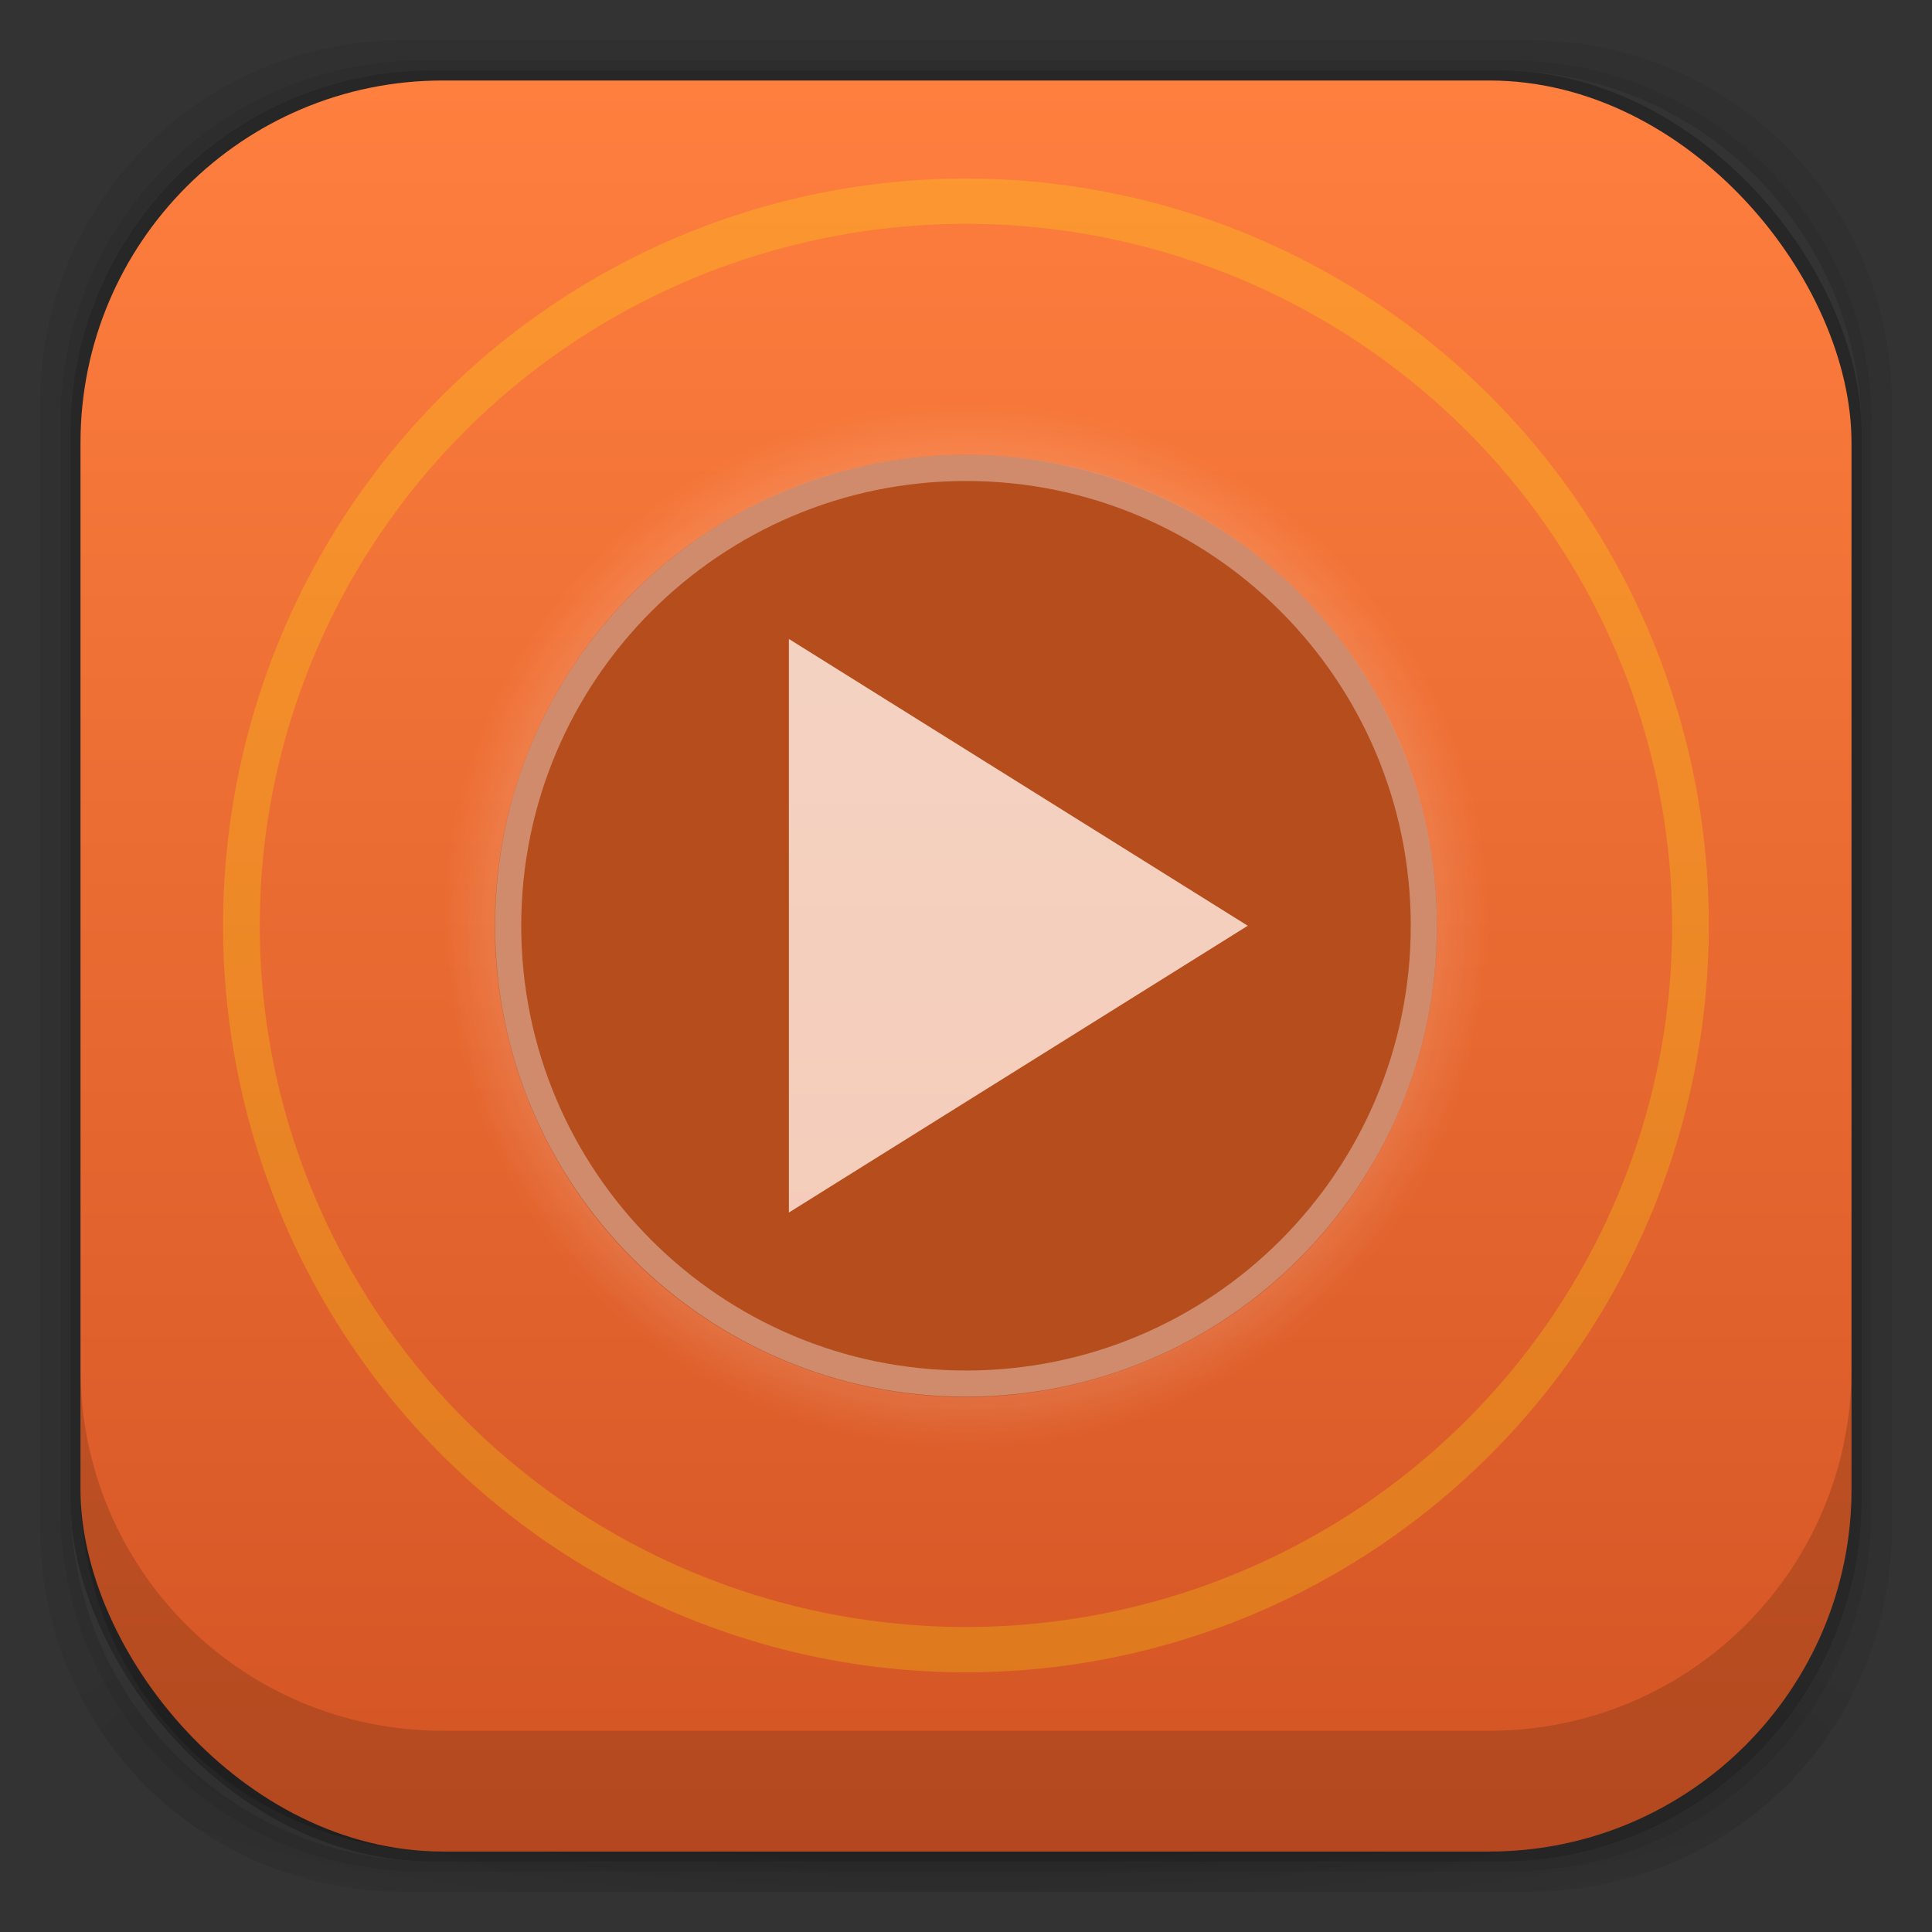 <?xml version="1.0" encoding="UTF-8" standalone="no"?>
<!-- Created with Inkscape (http://www.inkscape.org/) -->

<svg
   xmlns:dc="http://purl.org/dc/elements/1.1/"
   xmlns:cc="http://creativecommons.org/ns#"
   xmlns:rdf="http://www.w3.org/1999/02/22-rdf-syntax-ns#"
   xmlns:svg="http://www.w3.org/2000/svg"
   xmlns="http://www.w3.org/2000/svg"
   xmlns:xlink="http://www.w3.org/1999/xlink"
   xmlns:sodipodi="http://sodipodi.sourceforge.net/DTD/sodipodi-0.dtd"
   xmlns:inkscape="http://www.inkscape.org/namespaces/inkscape"
   width="48"
   height="48"
   id="svg4230"
   version="1.1"
   inkscape:version="0.48.5 r10040"
   sodipodi:docname="xfsm-switch.svg"
   inkscape:export-filename="/home/uri/mouse.png"
   inkscape:export-xdpi="960"
   inkscape:export-ydpi="960">
  <rect width="100%" height="100%" fill="#333333" stroke="none"/>
  <defs
     id="defs4232">
    <linearGradient
       inkscape:collect="always"
       id="linearGradient3990">
      <stop
         style="stop-color:#000000;stop-opacity:1;"
         offset="0"
         id="stop3992" />
      <stop
         style="stop-color:#000000;stop-opacity:0;"
         offset="1"
         id="stop3994" />
    </linearGradient>
    <linearGradient
       id="linearGradient3942">
      <stop
         style="stop-color:#f9e4d8;stop-opacity:1;"
         offset="0"
         id="stop3944" />
      <stop
         style="stop-color:#fbd4c4;stop-opacity:1;"
         offset="1"
         id="stop3946" />
    </linearGradient>
    <linearGradient
       id="linearGradient3934">
      <stop
         style="stop-color:#fff1e8;stop-opacity:1;"
         offset="0"
         id="stop3936" />
      <stop
         style="stop-color:#f5c6aa;stop-opacity:1;"
         offset="1"
         id="stop3938" />
    </linearGradient>
    <linearGradient
       inkscape:collect="always"
       id="linearGradient3926">
      <stop
         style="stop-color:#000000;stop-opacity:1;"
         offset="0"
         id="stop3928" />
      <stop
         style="stop-color:#000000;stop-opacity:0;"
         offset="1"
         id="stop3930" />
    </linearGradient>
    <linearGradient
       id="linearGradient3974">
      <stop
         style="stop-color:#5a5a5c;stop-opacity:1;"
         offset="0"
         id="stop3976" />
      <stop
         style="stop-color:#404040;stop-opacity:1;"
         offset="1"
         id="stop3978" />
    </linearGradient>
    <linearGradient
       id="linearGradient3966">
      <stop
         style="stop-color:#4fccc4;stop-opacity:1;"
         offset="0"
         id="stop3968" />
      <stop
         style="stop-color:#3ab2ab;stop-opacity:1;"
         offset="1"
         id="stop3970" />
    </linearGradient>
    <linearGradient
       id="linearGradient3958">
      <stop
         style="stop-color:#e45555;stop-opacity:1;"
         offset="0"
         id="stop3960" />
      <stop
         style="stop-color:#ff6b6b;stop-opacity:1;"
         offset="1"
         id="stop3962" />
    </linearGradient>
    <linearGradient
       id="linearGradient3891">
      <stop
         style="stop-color:#f28131;stop-opacity:1;"
         offset="0"
         id="stop3893" />
      <stop
         style="stop-color:#f7941d;stop-opacity:1;"
         offset="1"
         id="stop3895" />
    </linearGradient>
    <linearGradient
       id="linearGradient4010">
      <stop
         style="stop-color:#4c3549;stop-opacity:1;"
         offset="0"
         id="stop4012" />
      <stop
         style="stop-color:#4c3549;stop-opacity:1;"
         offset="1"
         id="stop4014" />
    </linearGradient>
    <linearGradient
       id="linearGradient3955">
      <stop
         id="stop3957"
         offset="0"
         style="stop-color:#1c0f18;stop-opacity:1;" />
      <stop
         id="stop3959"
         offset="1"
         style="stop-color:#21111b;stop-opacity:1;" />
    </linearGradient>
    <linearGradient
       id="linearGradient3943">
      <stop
         style="stop-color:#c91822;stop-opacity:1;"
         offset="0"
         id="stop3945" />
      <stop
         style="stop-color:#f33040;stop-opacity:1;"
         offset="1"
         id="stop3947" />
    </linearGradient>
    <linearGradient
       id="linearGradient3874">
      <stop
         style="stop-color:#ea508d;stop-opacity:1;"
         offset="0"
         id="stop3876" />
      <stop
         style="stop-color:#e66296;stop-opacity:1;"
         offset="1"
         id="stop3878" />
    </linearGradient>
    <linearGradient
       id="linearGradient4026">
      <stop
         style="stop-color:#f1f1e9;stop-opacity:1;"
         offset="0"
         id="stop4028" />
      <stop
         style="stop-color:#f5f5ea;stop-opacity:1;"
         offset="1"
         id="stop4030" />
    </linearGradient>
    <linearGradient
       id="linearGradient4243">
      <stop
         style="stop-color:#000000;stop-opacity:1;"
         offset="0"
         id="stop4245" />
      <stop
         style="stop-color:#000000;stop-opacity:0;"
         offset="1"
         id="stop4247" />
    </linearGradient>
    <linearGradient
       id="linearGradient4216">
      <stop
         style="stop-color:#a0c4e6;stop-opacity:1;"
         offset="0"
         id="stop4218" />
      <stop
         style="stop-color:#d0e2f1;stop-opacity:1;"
         offset="1"
         id="stop4220" />
    </linearGradient>
    <linearGradient
       id="linearGradient4208">
      <stop
         style="stop-color:#70a3d6;stop-opacity:1;"
         offset="0"
         id="stop4210" />
      <stop
         style="stop-color:#88b6e1;stop-opacity:1;"
         offset="1"
         id="stop4212" />
    </linearGradient>
    <linearGradient
       id="linearGradient4200">
      <stop
         style="stop-color:#427dbe;stop-opacity:1;"
         offset="0"
         id="stop4202" />
      <stop
         style="stop-color:#739bd1;stop-opacity:1;"
         offset="1"
         id="stop4204" />
    </linearGradient>
    <linearGradient
       id="linearGradient4192">
      <stop
         style="stop-color:#4970a4;stop-opacity:1;"
         offset="0"
         id="stop4194" />
      <stop
         style="stop-color:#6090c0;stop-opacity:1;"
         offset="1"
         id="stop4196" />
    </linearGradient>
    <radialGradient
       inkscape:collect="always"
       xlink:href="#linearGradient3688-166-749-5-9-1"
       id="radialGradient4351"
       gradientUnits="userSpaceOnUse"
       gradientTransform="matrix(2.32,0,0,0.4,28.618,28.6)"
       cx="4.993"
       cy="43.5"
       fx="4.993"
       fy="43.5"
       r="2.5" />
    <linearGradient
       id="linearGradient3688-166-749-5-9-1">
      <stop
         id="stop2883-0-2-9"
         style="stop-color:#181818;stop-opacity:1"
         offset="0" />
      <stop
         id="stop2885-5-3-8"
         style="stop-color:#181818;stop-opacity:0"
         offset="1" />
    </linearGradient>
    <linearGradient
       id="linearGradient3688-464-309-8-9-4">
      <stop
         id="stop2889-9-9-1"
         style="stop-color:#181818;stop-opacity:1"
         offset="0" />
      <stop
         id="stop2891-4-2-9"
         style="stop-color:#181818;stop-opacity:0"
         offset="1" />
    </linearGradient>
    <linearGradient
       id="linearGradient3702-501-757-0-4-0">
      <stop
         id="stop2895-0-2-1"
         style="stop-color:#181818;stop-opacity:0"
         offset="0" />
      <stop
         id="stop2897-2-8-2"
         style="stop-color:#181818;stop-opacity:1"
         offset="0.5" />
      <stop
         id="stop2899-6-1-6"
         style="stop-color:#181818;stop-opacity:0"
         offset="1" />
    </linearGradient>
    <linearGradient
       id="linearGradient3811-3">
      <stop
         style="stop-color:#000000;stop-opacity:1;"
         offset="0"
         id="stop3813-0" />
      <stop
         style="stop-color:#000000;stop-opacity:0;"
         offset="1"
         id="stop3815-0" />
    </linearGradient>
    <clipPath
       id="clipPath-887332295">
      <g
         id="g3945"
         transform="translate(0,-1004.362)">
        <rect
           id="rect3947"
           fill="#1890d0"
           width="46"
           height="46"
           x="1"
           y="1005.36"
           rx="4" />
      </g>
    </clipPath>
    <clipPath
       id="clipPath-867792831">
      <g
         id="g3940"
         transform="translate(0,-1004.362)">
        <rect
           id="rect3942"
           fill="#1890d0"
           width="46"
           height="46"
           x="1"
           y="1005.36"
           rx="4" />
      </g>
    </clipPath>
    <linearGradient
       gradientTransform="translate(-47.998,0.002)"
       gradientUnits="userSpaceOnUse"
       x2="47"
       x1="1"
       id="linearGradient3764">
      <stop
         id="stop3935"
         stop-opacity="1"
         stop-color="#e4e4e4" />
      <stop
         id="stop3937"
         stop-opacity="1"
         stop-color="#eee"
         offset="1" />
    </linearGradient>
    <radialGradient
       inkscape:collect="always"
       xlink:href="#linearGradient4243"
       id="radialGradient4274"
       gradientUnits="userSpaceOnUse"
       gradientTransform="matrix(1.043,0,0,0.196,-1.043,35.185)"
       cx="24"
       cy="42.5"
       fx="24"
       fy="42.5"
       r="23" />
    <linearGradient
       inkscape:collect="always"
       xlink:href="#linearGradient4026"
       id="linearGradient4032"
       x1="-41.198"
       y1="1042.721"
       x2="-41.198"
       y2="1002.003"
       gradientUnits="userSpaceOnUse" />
    <linearGradient
       inkscape:collect="always"
       xlink:href="#linearGradient4026"
       id="linearGradient4078"
       gradientUnits="userSpaceOnUse"
       x1="-41.198"
       y1="1042.721"
       x2="-41.198"
       y2="1002.003" />
    <linearGradient
       inkscape:collect="always"
       xlink:href="#linearGradient4026"
       id="linearGradient4114"
       gradientUnits="userSpaceOnUse"
       x1="-41.198"
       y1="1042.721"
       x2="-41.198"
       y2="1002.003" />
    <linearGradient
       inkscape:collect="always"
       xlink:href="#linearGradient4026"
       id="linearGradient4150"
       gradientUnits="userSpaceOnUse"
       x1="-41.198"
       y1="1042.721"
       x2="-41.198"
       y2="1002.003" />
    <linearGradient
       inkscape:collect="always"
       xlink:href="#linearGradient3068"
       id="linearGradient3880"
       x1="26"
       y1="46"
       x2="26"
       y2="2"
       gradientUnits="userSpaceOnUse" />
    <linearGradient
       y2="-7.778"
       x2="78.211"
       y1="33.778"
       x1="78.211"
       gradientTransform="matrix(0.864,0,0,0.818,-42.545,1012.726)"
       gradientUnits="userSpaceOnUse"
       id="linearGradient3084"
       xlink:href="#linearGradient3068"
       inkscape:collect="always" />
    <linearGradient
       id="linearGradient3068">
      <stop
         style="stop-color:#d35424;stop-opacity:1;"
         offset="0"
         id="stop3070" />
      <stop
         style="stop-color:#fe7f3e;stop-opacity:1;"
         offset="1"
         id="stop3072" />
    </linearGradient>
    <linearGradient
       inkscape:collect="always"
       xlink:href="#linearGradient3891"
       id="linearGradient3897"
       x1="-26.5"
       y1="33"
       x2="-26.5"
       y2="13"
       gradientUnits="userSpaceOnUse" />
    <linearGradient
       inkscape:collect="always"
       xlink:href="#linearGradient3891"
       id="linearGradient3907"
       gradientUnits="userSpaceOnUse"
       x1="-26.5"
       y1="33"
       x2="-26.5"
       y2="13" />
    <linearGradient
       inkscape:collect="always"
       xlink:href="#linearGradient3891"
       id="linearGradient3915"
       x1="-17"
       y1="33"
       x2="-17"
       y2="11"
       gradientUnits="userSpaceOnUse" />
    <radialGradient
       inkscape:collect="always"
       xlink:href="#linearGradient3926"
       id="radialGradient3932"
       cx="24"
       cy="1025.362"
       fx="24"
       fy="1025.362"
       r="6"
       gradientTransform="matrix(1,0,0,1.333,0,-343.787)"
       gradientUnits="userSpaceOnUse" />
    <linearGradient
       inkscape:collect="always"
       xlink:href="#linearGradient3934"
       id="linearGradient3940"
       x1="24"
       y1="1016.362"
       x2="24"
       y2="1025.362"
       gradientUnits="userSpaceOnUse"
       gradientTransform="translate(49,-3)" />
    <linearGradient
       inkscape:collect="always"
       xlink:href="#linearGradient3942"
       id="linearGradient3948"
       x1="24"
       y1="1030.362"
       x2="24"
       y2="1039.362"
       gradientUnits="userSpaceOnUse"
       gradientTransform="translate(0,-1005.362)" />
    <linearGradient
       inkscape:collect="always"
       xlink:href="#linearGradient3942"
       id="linearGradient3953"
       gradientUnits="userSpaceOnUse"
       gradientTransform="translate(48.666,-1)"
       x1="24"
       y1="1012.362"
       x2="24"
       y2="1059.362" />
    <linearGradient
       inkscape:collect="always"
       xlink:href="#linearGradient3942"
       id="linearGradient3963"
       gradientUnits="userSpaceOnUse"
       x1="24"
       y1="1012.362"
       x2="24"
       y2="1059.362"
       gradientTransform="translate(0,-1004.362)" />
    <linearGradient
       inkscape:collect="always"
       xlink:href="#linearGradient3942"
       id="linearGradient3973"
       gradientUnits="userSpaceOnUse"
       x1="24"
       y1="1012.362"
       x2="24"
       y2="1059.362" />
    <linearGradient
       inkscape:collect="always"
       xlink:href="#linearGradient3942"
       id="linearGradient3975"
       gradientUnits="userSpaceOnUse"
       gradientTransform="translate(0,-1005.362)"
       x1="24"
       y1="1012.362"
       x2="24"
       y2="1059.362" />
    <linearGradient
       inkscape:collect="always"
       xlink:href="#linearGradient3990"
       id="linearGradient3996"
       x1="24"
       y1="1028.362"
       x2="24"
       y2="1042.362"
       gradientUnits="userSpaceOnUse" />
    <linearGradient
       gradientTransform="translate(-4.8e-7,1004.362)"
       inkscape:collect="always"
       xlink:href="#linearGradient4201"
       id="linearGradient4242"
       x1="26"
       y1="37"
       x2="24"
       y2="34"
       gradientUnits="userSpaceOnUse" />
    <linearGradient
       id="linearGradient4201">
      <stop
         style="stop-color:#e08442;stop-opacity:1;"
         offset="0"
         id="stop4203" />
      <stop
         style="stop-color:#e08484;stop-opacity:0;"
         offset="1"
         id="stop4205" />
    </linearGradient>
    <linearGradient
       inkscape:collect="always"
       xlink:href="#linearGradient4266"
       id="linearGradient4272"
       x1="24"
       y1="9"
       x2="24"
       y2="37"
       gradientUnits="userSpaceOnUse" />
    <linearGradient
       id="linearGradient4266">
      <stop
         style="stop-color:#f0752f;stop-opacity:0.078;"
         offset="0"
         id="stop4268" />
      <stop
         id="stop4274"
         offset="0.5"
         style="stop-color:#f0752f;stop-opacity:0.157;" />
      <stop
         style="stop-color:#f0752f;stop-opacity:0.235;"
         offset="0.75"
         id="stop4276" />
      <stop
         id="stop4278"
         offset="0.875"
         style="stop-color:#f0752f;stop-opacity:0.314;" />
      <stop
         style="stop-color:#f0752f;stop-opacity:0.392;"
         offset="0.938"
         id="stop4280" />
      <stop
         id="stop4282"
         offset="0.969"
         style="stop-color:#f0752f;stop-opacity:0.471;" />
      <stop
         style="stop-color:#f0752f;stop-opacity:0.549;"
         offset="0.984"
         id="stop4284" />
      <stop
         id="stop4286"
         offset="0.992"
         style="stop-color:#f0752f;stop-opacity:0.627;" />
      <stop
         style="stop-color:#f0752f;stop-opacity:0.706;"
         offset="0.996"
         id="stop4288" />
      <stop
         id="stop4290"
         offset="0.998"
         style="stop-color:#f0752f;stop-opacity:0.784;" />
      <stop
         style="stop-color:#f0752f;stop-opacity:0.863;"
         offset="0.999"
         id="stop4292" />
      <stop
         id="stop4294"
         offset="1"
         style="stop-color:#f0752f;stop-opacity:0.941;" />
      <stop
         style="stop-color:#f0752f;stop-opacity:1;"
         offset="1"
         id="stop4270" />
    </linearGradient>
    <linearGradient
       inkscape:collect="always"
       xlink:href="#linearGradient4266"
       id="linearGradient3155"
       x1="24"
       y1="9"
       x2="24"
       y2="37"
       gradientUnits="userSpaceOnUse" />
    <linearGradient
       id="linearGradient3157">
      <stop
         style="stop-color:#f0752f;stop-opacity:0.078;"
         offset="0"
         id="stop3159" />
      <stop
         id="stop3161"
         offset="0.5"
         style="stop-color:#f0752f;stop-opacity:0.157;" />
      <stop
         style="stop-color:#f0752f;stop-opacity:0.235;"
         offset="0.75"
         id="stop3163" />
      <stop
         id="stop3165"
         offset="0.875"
         style="stop-color:#f0752f;stop-opacity:0.314;" />
      <stop
         style="stop-color:#f0752f;stop-opacity:0.392;"
         offset="0.938"
         id="stop3167" />
      <stop
         id="stop3169"
         offset="0.969"
         style="stop-color:#f0752f;stop-opacity:0.471;" />
      <stop
         style="stop-color:#f0752f;stop-opacity:0.549;"
         offset="0.984"
         id="stop3171" />
      <stop
         id="stop3173"
         offset="0.992"
         style="stop-color:#f0752f;stop-opacity:0.627;" />
      <stop
         style="stop-color:#f0752f;stop-opacity:0.706;"
         offset="0.996"
         id="stop3175" />
      <stop
         id="stop3177"
         offset="0.998"
         style="stop-color:#f0752f;stop-opacity:0.784;" />
      <stop
         style="stop-color:#f0752f;stop-opacity:0.863;"
         offset="0.999"
         id="stop3179" />
      <stop
         id="stop3181"
         offset="1"
         style="stop-color:#f0752f;stop-opacity:0.941;" />
      <stop
         style="stop-color:#f0752f;stop-opacity:1;"
         offset="1"
         id="stop3183" />
    </linearGradient>
    <linearGradient
       gradientTransform="translate(4,1007.987)"
       inkscape:collect="always"
       xlink:href="#linearGradient4201"
       id="linearGradient4207"
       x1="25"
       y1="26"
       x2="24"
       y2="24"
       gradientUnits="userSpaceOnUse" />
    <linearGradient
       inkscape:collect="always"
       xlink:href="#linearGradient4266"
       id="linearGradient3192"
       x1="24"
       y1="9"
       x2="24"
       y2="37"
       gradientUnits="userSpaceOnUse" />
    <linearGradient
       id="linearGradient3194">
      <stop
         style="stop-color:#f0752f;stop-opacity:0.078;"
         offset="0"
         id="stop3196" />
      <stop
         id="stop3198"
         offset="0.5"
         style="stop-color:#f0752f;stop-opacity:0.157;" />
      <stop
         style="stop-color:#f0752f;stop-opacity:0.235;"
         offset="0.75"
         id="stop3200" />
      <stop
         id="stop3202"
         offset="0.875"
         style="stop-color:#f0752f;stop-opacity:0.314;" />
      <stop
         style="stop-color:#f0752f;stop-opacity:0.392;"
         offset="0.938"
         id="stop3204" />
      <stop
         id="stop3206"
         offset="0.969"
         style="stop-color:#f0752f;stop-opacity:0.471;" />
      <stop
         style="stop-color:#f0752f;stop-opacity:0.549;"
         offset="0.984"
         id="stop3208" />
      <stop
         id="stop3210"
         offset="0.992"
         style="stop-color:#f0752f;stop-opacity:0.627;" />
      <stop
         style="stop-color:#f0752f;stop-opacity:0.706;"
         offset="0.996"
         id="stop3212" />
      <stop
         id="stop3214"
         offset="0.998"
         style="stop-color:#f0752f;stop-opacity:0.784;" />
      <stop
         style="stop-color:#f0752f;stop-opacity:0.863;"
         offset="0.999"
         id="stop3216" />
      <stop
         id="stop3218"
         offset="1"
         style="stop-color:#f0752f;stop-opacity:0.941;" />
      <stop
         style="stop-color:#f0752f;stop-opacity:1;"
         offset="1"
         id="stop3220" />
    </linearGradient>
    <radialGradient
       inkscape:collect="always"
       xlink:href="#linearGradient4166"
       id="radialGradient4172"
       cx="-18.5"
       cy="21"
       fx="-18.5"
       fy="21"
       r="23.5"
       gradientTransform="matrix(1,0,0,0.809,0,4.021)"
       gradientUnits="userSpaceOnUse" />
    <linearGradient
       inkscape:collect="always"
       id="linearGradient4166">
      <stop
         style="stop-color:#ffffff;stop-opacity:1;"
         offset="0"
         id="stop4168" />
      <stop
         style="stop-color:#ffffff;stop-opacity:0;"
         offset="1"
         id="stop4170" />
    </linearGradient>
    <radialGradient
       inkscape:collect="always"
       xlink:href="#linearGradient4223"
       id="radialGradient4229"
       cx="25.5"
       cy="36.5"
       fx="25.5"
       fy="36.5"
       r="1.5"
       gradientUnits="userSpaceOnUse" />
    <linearGradient
       id="linearGradient4223">
      <stop
         style="stop-color:#f0752f;stop-opacity:1;"
         offset="0"
         id="stop4225" />
      <stop
         style="stop-color:#e37a3e;stop-opacity:0;"
         offset="1"
         id="stop4227" />
    </linearGradient>
    <linearGradient
       inkscape:collect="always"
       xlink:href="#linearGradient4266"
       id="linearGradient3230"
       x1="24"
       y1="9"
       x2="24"
       y2="37"
       gradientUnits="userSpaceOnUse" />
    <linearGradient
       id="linearGradient3232">
      <stop
         style="stop-color:#f0752f;stop-opacity:0.078;"
         offset="0"
         id="stop3234" />
      <stop
         id="stop3236"
         offset="0.5"
         style="stop-color:#f0752f;stop-opacity:0.157;" />
      <stop
         style="stop-color:#f0752f;stop-opacity:0.235;"
         offset="0.75"
         id="stop3238" />
      <stop
         id="stop3240"
         offset="0.875"
         style="stop-color:#f0752f;stop-opacity:0.314;" />
      <stop
         style="stop-color:#f0752f;stop-opacity:0.392;"
         offset="0.938"
         id="stop3242" />
      <stop
         id="stop3244"
         offset="0.969"
         style="stop-color:#f0752f;stop-opacity:0.471;" />
      <stop
         style="stop-color:#f0752f;stop-opacity:0.549;"
         offset="0.984"
         id="stop3246" />
      <stop
         id="stop3248"
         offset="0.992"
         style="stop-color:#f0752f;stop-opacity:0.627;" />
      <stop
         style="stop-color:#f0752f;stop-opacity:0.706;"
         offset="0.996"
         id="stop3250" />
      <stop
         id="stop3252"
         offset="0.998"
         style="stop-color:#f0752f;stop-opacity:0.784;" />
      <stop
         style="stop-color:#f0752f;stop-opacity:0.863;"
         offset="0.999"
         id="stop3254" />
      <stop
         id="stop3256"
         offset="1"
         style="stop-color:#f0752f;stop-opacity:0.941;" />
      <stop
         style="stop-color:#f0752f;stop-opacity:1;"
         offset="1"
         id="stop3258" />
    </linearGradient>
    <linearGradient
       inkscape:collect="always"
       xlink:href="#linearGradient4266"
       id="linearGradient3260"
       x1="24"
       y1="9"
       x2="24"
       y2="37"
       gradientUnits="userSpaceOnUse" />
    <linearGradient
       id="linearGradient3262">
      <stop
         style="stop-color:#f0752f;stop-opacity:0.078;"
         offset="0"
         id="stop3264" />
      <stop
         id="stop3266"
         offset="0.5"
         style="stop-color:#f0752f;stop-opacity:0.157;" />
      <stop
         style="stop-color:#f0752f;stop-opacity:0.235;"
         offset="0.75"
         id="stop3268" />
      <stop
         id="stop3270"
         offset="0.875"
         style="stop-color:#f0752f;stop-opacity:0.314;" />
      <stop
         style="stop-color:#f0752f;stop-opacity:0.392;"
         offset="0.938"
         id="stop3272" />
      <stop
         id="stop3274"
         offset="0.969"
         style="stop-color:#f0752f;stop-opacity:0.471;" />
      <stop
         style="stop-color:#f0752f;stop-opacity:0.549;"
         offset="0.984"
         id="stop3276" />
      <stop
         id="stop3278"
         offset="0.992"
         style="stop-color:#f0752f;stop-opacity:0.627;" />
      <stop
         style="stop-color:#f0752f;stop-opacity:0.706;"
         offset="0.996"
         id="stop3280" />
      <stop
         id="stop3282"
         offset="0.998"
         style="stop-color:#f0752f;stop-opacity:0.784;" />
      <stop
         style="stop-color:#f0752f;stop-opacity:0.863;"
         offset="0.999"
         id="stop3284" />
      <stop
         id="stop3286"
         offset="1"
         style="stop-color:#f0752f;stop-opacity:0.941;" />
      <stop
         style="stop-color:#f0752f;stop-opacity:1;"
         offset="1"
         id="stop3288" />
    </linearGradient>
    <linearGradient
       inkscape:collect="always"
       xlink:href="#linearGradient4266"
       id="linearGradient3290"
       x1="24"
       y1="9"
       x2="24"
       y2="37"
       gradientUnits="userSpaceOnUse" />
    <linearGradient
       id="linearGradient3292">
      <stop
         style="stop-color:#f0752f;stop-opacity:0.078;"
         offset="0"
         id="stop3294" />
      <stop
         id="stop3296"
         offset="0.5"
         style="stop-color:#f0752f;stop-opacity:0.157;" />
      <stop
         style="stop-color:#f0752f;stop-opacity:0.235;"
         offset="0.75"
         id="stop3298" />
      <stop
         id="stop3300"
         offset="0.875"
         style="stop-color:#f0752f;stop-opacity:0.314;" />
      <stop
         style="stop-color:#f0752f;stop-opacity:0.392;"
         offset="0.938"
         id="stop3302" />
      <stop
         id="stop3304"
         offset="0.969"
         style="stop-color:#f0752f;stop-opacity:0.471;" />
      <stop
         style="stop-color:#f0752f;stop-opacity:0.549;"
         offset="0.984"
         id="stop3306" />
      <stop
         id="stop3308"
         offset="0.992"
         style="stop-color:#f0752f;stop-opacity:0.627;" />
      <stop
         style="stop-color:#f0752f;stop-opacity:0.706;"
         offset="0.996"
         id="stop3310" />
      <stop
         id="stop3312"
         offset="0.998"
         style="stop-color:#f0752f;stop-opacity:0.784;" />
      <stop
         style="stop-color:#f0752f;stop-opacity:0.863;"
         offset="0.999"
         id="stop3314" />
      <stop
         id="stop3316"
         offset="1"
         style="stop-color:#f0752f;stop-opacity:0.941;" />
      <stop
         style="stop-color:#f0752f;stop-opacity:1;"
         offset="1"
         id="stop3318" />
    </linearGradient>
    <linearGradient
       inkscape:collect="always"
       xlink:href="#linearGradient4266"
       id="linearGradient3320"
       x1="24"
       y1="9"
       x2="24"
       y2="37"
       gradientUnits="userSpaceOnUse" />
    <linearGradient
       id="linearGradient3322">
      <stop
         style="stop-color:#f0752f;stop-opacity:0.078;"
         offset="0"
         id="stop3324" />
      <stop
         id="stop3326"
         offset="0.5"
         style="stop-color:#f0752f;stop-opacity:0.157;" />
      <stop
         style="stop-color:#f0752f;stop-opacity:0.235;"
         offset="0.75"
         id="stop3328" />
      <stop
         id="stop3330"
         offset="0.875"
         style="stop-color:#f0752f;stop-opacity:0.314;" />
      <stop
         style="stop-color:#f0752f;stop-opacity:0.392;"
         offset="0.938"
         id="stop3332" />
      <stop
         id="stop3334"
         offset="0.969"
         style="stop-color:#f0752f;stop-opacity:0.471;" />
      <stop
         style="stop-color:#f0752f;stop-opacity:0.549;"
         offset="0.984"
         id="stop3336" />
      <stop
         id="stop3338"
         offset="0.992"
         style="stop-color:#f0752f;stop-opacity:0.627;" />
      <stop
         style="stop-color:#f0752f;stop-opacity:0.706;"
         offset="0.996"
         id="stop3340" />
      <stop
         id="stop3342"
         offset="0.998"
         style="stop-color:#f0752f;stop-opacity:0.784;" />
      <stop
         style="stop-color:#f0752f;stop-opacity:0.863;"
         offset="0.999"
         id="stop3344" />
      <stop
         id="stop3346"
         offset="1"
         style="stop-color:#f0752f;stop-opacity:0.941;" />
      <stop
         style="stop-color:#f0752f;stop-opacity:1;"
         offset="1"
         id="stop3348" />
    </linearGradient>
    <linearGradient
       gradientTransform="translate(-4.8e-7,1004.362)"
       y2="37"
       x2="24"
       y1="9"
       x1="24"
       gradientUnits="userSpaceOnUse"
       id="linearGradient3371"
       xlink:href="#linearGradient4266"
       inkscape:collect="always" />
    <linearGradient
       gradientTransform="translate(-4.8e-7,1004.362)"
       y2="37"
       x2="24"
       y1="9"
       x1="24"
       gradientUnits="userSpaceOnUse"
       id="linearGradient3373"
       xlink:href="#linearGradient4266"
       inkscape:collect="always" />
    <linearGradient
       gradientTransform="translate(-4.8e-7,1004.362)"
       y2="37"
       x2="24"
       y1="9"
       x1="24"
       gradientUnits="userSpaceOnUse"
       id="linearGradient3375"
       xlink:href="#linearGradient4266"
       inkscape:collect="always" />
    <linearGradient
       gradientTransform="translate(-4.8e-7,1004.362)"
       y2="37"
       x2="24"
       y1="9"
       x1="24"
       gradientUnits="userSpaceOnUse"
       id="linearGradient3377"
       xlink:href="#linearGradient4266"
       inkscape:collect="always" />
    <linearGradient
       gradientTransform="translate(-4.8e-7,1004.362)"
       y2="37"
       x2="24"
       y1="9"
       x1="24"
       gradientUnits="userSpaceOnUse"
       id="linearGradient3379"
       xlink:href="#linearGradient4266"
       inkscape:collect="always" />
    <linearGradient
       gradientTransform="translate(-4.8e-7,1004.362)"
       y2="37"
       x2="24"
       y1="9"
       x1="24"
       gradientUnits="userSpaceOnUse"
       id="linearGradient3381"
       xlink:href="#linearGradient4266"
       inkscape:collect="always" />
    <linearGradient
       gradientTransform="translate(-4.8e-7,1004.362)"
       y2="37"
       x2="24"
       y1="9"
       x1="24"
       gradientUnits="userSpaceOnUse"
       id="linearGradient3383"
       xlink:href="#linearGradient4266"
       inkscape:collect="always" />
    <linearGradient
       inkscape:collect="always"
       xlink:href="#linearGradient3942"
       id="linearGradient4195"
       x1="20"
       y1="1010.362"
       x2="20"
       y2="1041.362"
       gradientUnits="userSpaceOnUse"
       gradientTransform="matrix(1.14,0,0,1.14,-3.2,-143.831)" />
  </defs>
  <sodipodi:namedview
     id="base"
     pagecolor="#ffffff"
     bordercolor="#666666"
     borderopacity="1.0"
     inkscape:pageopacity="0.0"
     inkscape:pageshadow="2"
     inkscape:zoom="10.664874"
     inkscape:cx="12.165656"
     inkscape:cy="30.830472"
     inkscape:document-units="px"
     inkscape:current-layer="layer2"
     showgrid="true"
     inkscape:showpageshadow="false"
     borderlayer="true"
     inkscape:window-width="1918"
     inkscape:window-height="1018"
     inkscape:window-x="0"
     inkscape:window-y="28"
     inkscape:window-maximized="1"
     showguides="false"
     inkscape:guide-bbox="true">
    <inkscape:grid
       type="xygrid"
       id="grid4162" />
    <sodipodi:guide
       position="1,47"
       orientation="46,0"
       id="guide4163" />
    <sodipodi:guide
       position="1,1"
       orientation="0,46"
       id="guide4165" />
    <sodipodi:guide
       position="47,1"
       orientation="-46,0"
       id="guide4167" />
    <sodipodi:guide
       position="47,47"
       orientation="0,-46"
       id="guide4169" />
    <sodipodi:guide
       position="2,46"
       orientation="44,0"
       id="guide4173" />
    <sodipodi:guide
       position="2,2"
       orientation="0,44"
       id="guide4175" />
    <sodipodi:guide
       position="46,2"
       orientation="-44,0"
       id="guide4177" />
    <sodipodi:guide
       position="46,46"
       orientation="0,-44"
       id="guide4179" />
    <sodipodi:guide
       position="3,45"
       orientation="42,0"
       id="guide4183" />
    <sodipodi:guide
       position="45,3"
       orientation="-42,0"
       id="guide4187" />
    <sodipodi:guide
       position="45,45"
       orientation="0,-42"
       id="guide4189" />
    <sodipodi:guide
       position="3,45"
       orientation="42,0"
       id="guide4193" />
    <sodipodi:guide
       position="3,3"
       orientation="0,42"
       id="guide4195" />
    <sodipodi:guide
       position="45,3"
       orientation="-42,0"
       id="guide4197" />
    <sodipodi:guide
       position="45,45"
       orientation="0,-42"
       id="guide4199" />
    <sodipodi:guide
       position="3,10"
       orientation="7,0"
       id="guide4203" />
    <sodipodi:guide
       position="3,3"
       orientation="0,42"
       id="guide4205" />
    <sodipodi:guide
       position="45,3"
       orientation="-7,0"
       id="guide4207" />
    <sodipodi:guide
       position="45,10"
       orientation="0,-42"
       id="guide4209" />
  </sodipodi:namedview>
  <g
     inkscape:groupmode="layer"
     id="layer3"
     inkscape:label="Fake blur shadow"
     style="display:inline"
     sodipodi:insensitive="true">
    <path
       style="opacity:0.06;fill:#000000;fill-opacity:1;stroke:none"
       d="M 10,1 C 5.014,1 1,5.014 1,10 l 0,28 c 0,4.986 4.014,9 9,9 l 28,0 c 4.986,0 9,-4.014 9,-9 L 47,10 C 47,5.014 42.986,1 38,1 L 10,1 z m 0.5,0.5 27,0 c 4.986,0 9,4.014 9,9 l 0,27 c 0,4.986 -4.014,9 -9,9 l -27,0 c -4.986,0 -9,-4.014 -9,-9 l 0,-27 c 0,-4.986 4.014,-9 9,-9 z"
       id="rect3829"
       inkscape:connector-curvature="0" />
    <path
       style="opacity:0.12;fill:#000000;fill-opacity:1;stroke:none"
       d="m 10.5,1.5 c -4.986,0 -9,4.014 -9,9 l 0,27 c 0,4.986 4.014,9 9,9 l 27,0 c 4.986,0 9,-4.014 9,-9 l 0,-27 c 0,-4.986 -4.014,-9 -9,-9 l -27,0 z m 0.25,0.25 26.5,0 c 4.986,0 9,4.014 9,9 l 0,26.5 c 0,4.986 -4.014,9 -9,9 l -26.5,0 c -4.986,0 -9,-4.014 -9,-9 l 0,-26.5 c 0,-4.986 4.014,-9 9,-9 z"
       id="rect3827"
       inkscape:connector-curvature="0" />
    <rect
       style="opacity:0.24;fill:#000000;fill-opacity:1;stroke:none"
       id="rect3038-4"
       width="44.5"
       height="44.5"
       x="1.75"
       y="1.75"
       ry="9"
       rx="9" />
  </g>
  <g
     inkscape:groupmode="layer"
     id="layer6"
     inkscape:label="Blob"
     style="display:inline"
     sodipodi:insensitive="true">
    <path
       style="opacity:0.3;fill:url(#radialGradient4274);fill-opacity:1;stroke:none"
       d="M 1.031,39 C 1.519,43.519 5.347,47 10,47 l 28,0 c 4.653,0 8.481,-3.481 8.969,-8 l -45.938,0 z"
       id="rect4241"
       inkscape:connector-curvature="0" />
  </g>
  <g
     inkscape:groupmode="layer"
     id="layer2"
     inkscape:label="Baseplate"
     style="display:inline">
    <rect
       style="fill:url(#linearGradient3880);fill-opacity:1;stroke:none"
       id="rect3038"
       width="44"
       height="44"
       x="2"
       y="2"
       ry="9"
       rx="9" />
  </g>
  <g
     inkscape:label="Symbol"
     inkscape:groupmode="layer"
     id="layer1"
     transform="translate(0,-1004.362)"
     style="display:inline">
    <path
       transform="matrix(0.766,0,0,0.947,38.17,1007.467)"
       d="m 5,21 a 23.5,19 0 1 1 -47,0 23.5,19 0 1 1 47,0 z"
       sodipodi:ry="19"
       sodipodi:rx="23.5"
       sodipodi:cy="21"
       sodipodi:cx="-18.5"
       id="path4148"
       style="opacity:0.2;fill:none;stroke:#ffff00;stroke-width:1.189;stroke-miterlimit:4;stroke-opacity:1;stroke-dasharray:none;display:inline"
       sodipodi:type="arc" />
    <path
       transform="matrix(0.553,0,0,0.684,34.234,1012.994)"
       d="m 5,21 a 23.5,19 0 1 1 -47,0 23.5,19 0 1 1 47,0 z"
       sodipodi:ry="19"
       sodipodi:rx="23.5"
       sodipodi:cy="21"
       sodipodi:cx="-18.5"
       id="path4164"
       style="fill:url(#radialGradient4172);fill-opacity:1;stroke:none;display:inline"
       sodipodi:type="arc" />
    <path
       sodipodi:type="arc"
       style="fill:#b54d1c;fill-opacity:1;stroke:none;display:inline"
       id="path4152"
       sodipodi:cx="-18.5"
       sodipodi:cy="21"
       sodipodi:rx="23.5"
       sodipodi:ry="19"
       d="m 5,21 a 23.5,19 0 1 1 -47,0 23.5,19 0 1 1 47,0 z"
       transform="matrix(0.498,0,0,0.616,33.211,1014.431)" />
    <path
       inkscape:connector-curvature="0"
       style="opacity:0.35;fill:#ffffff;fill-opacity:1;stroke:none;display:inline"
       d="m 24,1015.662 c -6.462,0 -11.7,5.238 -11.7,11.7 0,6.462 5.238,11.7 11.7,11.7 6.462,0 11.7,-5.238 11.7,-11.7 0,-6.462 -5.238,-11.7 -11.7,-11.7 z m 0,0.65 c 6.103,0 11.05,4.947 11.05,11.05 0,6.103 -4.947,11.05 -11.05,11.05 -6.103,0 -11.05,-4.947 -11.05,-11.05 0,-6.103 4.947,-11.05 11.05,-11.05 z"
       id="path4159" />
    <path
       style="fill:url(#linearGradient4195);fill-opacity:1;stroke:none;display:inline;opacity:0.918"
       d="m 19.6,1020.237 0,14.25 L 31,1027.362 z"
       id="path4174"
       inkscape:connector-curvature="0" />
  </g>
  <g
     inkscape:groupmode="layer"
     id="layer4"
     inkscape:label="Inset"
     sodipodi:insensitive="true"
     style="display:inline">
    <path
       style="opacity:0.15;fill:#000000;fill-opacity:1;stroke:none"
       d="m 2,34 0,3 c 0,4.986 4.014,9 9,9 l 26,0 c 4.986,0 9,-4.014 9,-9 l 0,-3 c 0,4.986 -4.014,9 -9,9 L 11,43 C 6.014,43 2,38.986 2,34 z"
       id="rect3038-42"
       inkscape:connector-curvature="0" />
  </g>
  <g
     inkscape:groupmode="layer"
     id="layer7"
     inkscape:label="Baseshape"
     sodipodi:insensitive="true"
     style="display:none">
    <rect
       rx="9"
       ry="9"
       y="2"
       x="2"
       height="44"
       width="44"
       id="rect4169"
       style="fill:#abe1ad;fill-opacity:1;stroke:none;display:inline" />
  </g>
</svg>
